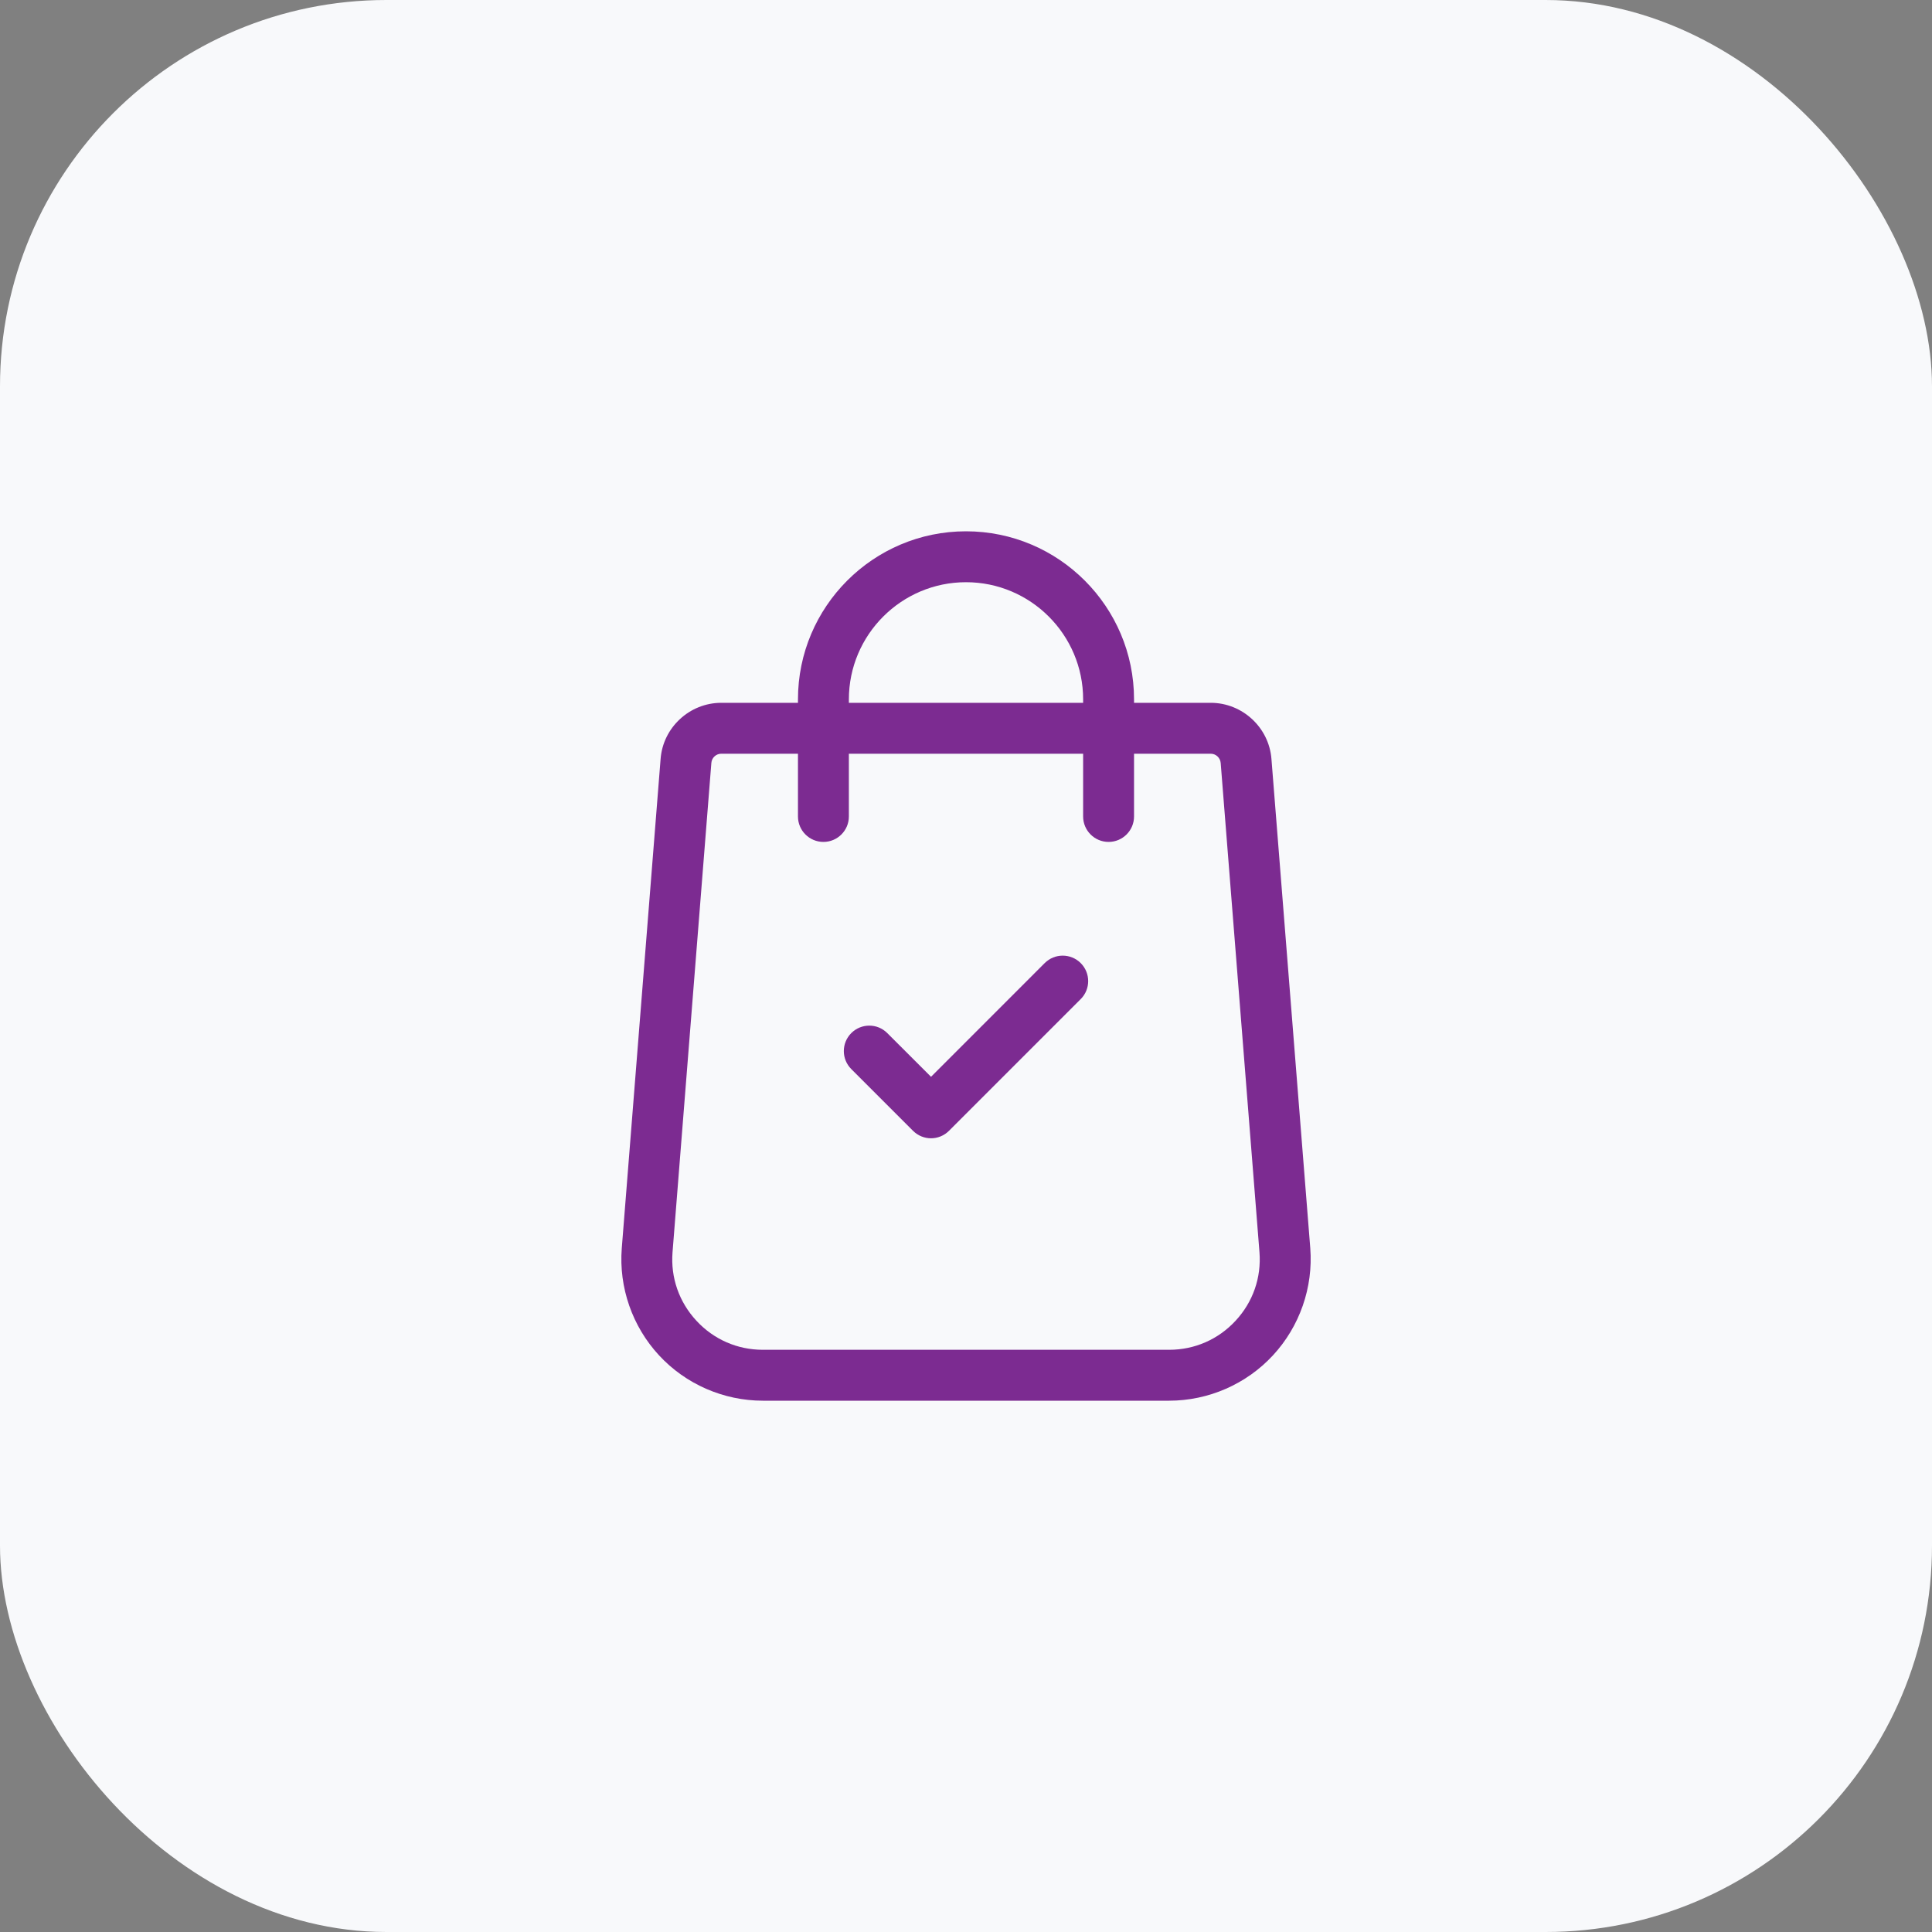 <svg width="40" height="40" viewBox="0 0 40 40" fill="none" xmlns="http://www.w3.org/2000/svg">
<rect x="0" y="0" width="40" height="40" fill="#808080" stroke="none"/>
<rect width="40" height="40" rx="8" fill="#F8F9FB"/>
<path d="M27.128 25.844L26.324 15.714C26.274 15.062 25.722 14.551 25.067 14.551H23.479V14.479C23.479 12.561 21.919 11 20 11C18.081 11 16.521 12.561 16.521 14.479V14.551H14.933C14.278 14.551 13.726 15.062 13.677 15.713L12.873 25.845C12.81 26.656 13.092 27.464 13.645 28.061C14.197 28.658 14.981 29 15.795 29H24.205C25.019 29 25.803 28.658 26.355 28.061C26.908 27.464 27.19 26.656 27.128 25.844ZM17.575 14.479C17.575 13.142 18.663 12.054 20 12.054C21.337 12.054 22.425 13.142 22.425 14.479V14.551H17.575V14.479ZM25.582 27.344C25.223 27.732 24.734 27.946 24.205 27.946H15.795C15.266 27.946 14.777 27.732 14.418 27.344C14.059 26.956 13.883 26.453 13.924 25.927L14.728 15.795C14.736 15.688 14.826 15.605 14.933 15.605H16.521V16.904C16.521 17.195 16.757 17.431 17.048 17.431C17.339 17.431 17.575 17.195 17.575 16.904V15.605H22.425V16.904C22.425 17.195 22.661 17.431 22.952 17.431C23.243 17.431 23.479 17.195 23.479 16.904V15.605H25.067C25.174 15.605 25.264 15.689 25.273 15.796L26.076 25.926C26.117 26.453 25.941 26.956 25.582 27.344Z" fill="#7C2B91"/>
<path d="M22.375 19.94C22.169 19.734 21.835 19.734 21.629 19.94L19.276 22.294L18.37 21.389C18.165 21.183 17.831 21.183 17.625 21.389C17.419 21.595 17.419 21.928 17.625 22.134L18.903 23.412C19.006 23.515 19.141 23.567 19.276 23.567C19.41 23.567 19.545 23.515 19.648 23.412L22.375 20.685C22.581 20.48 22.581 20.146 22.375 19.94Z" fill="#7C2B91"/>
</svg>
